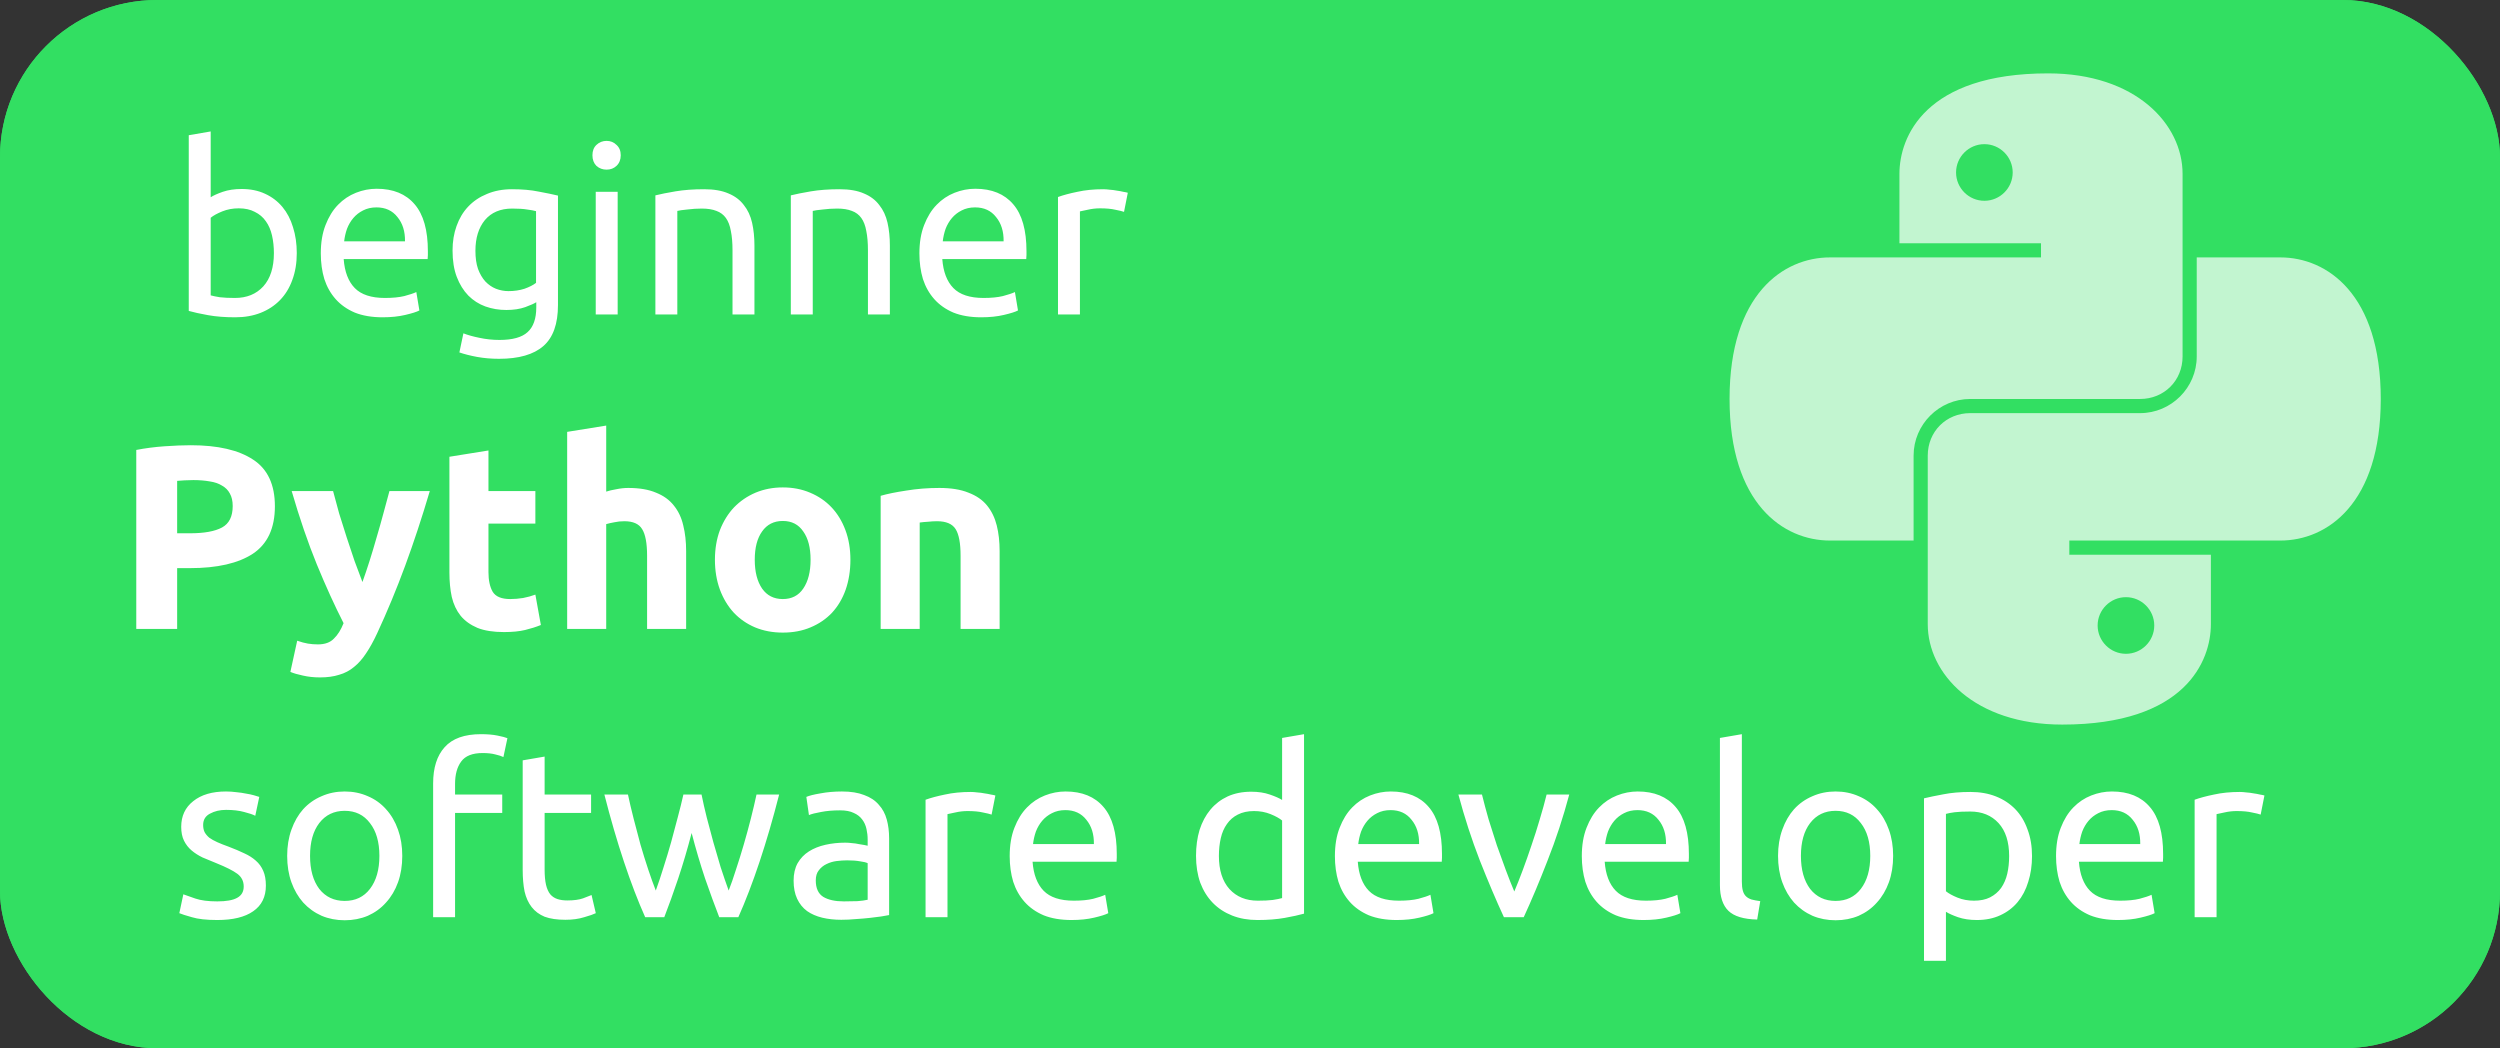 <svg width="477" height="200" viewBox="0 0 477 200" fill="none" xmlns="http://www.w3.org/2000/svg">
<rect x="0" y="0" width="477" height="200" fill="#333333" stroke="none"/>
<rect width="477" height="200" rx="30" fill="#32DF62"/>
<rect width="477" height="200" rx="30" fill="#32DF62"/>
<path d="M40.2 37.635C40.71 37.305 41.475 36.96 42.495 36.6C43.545 36.24 44.745 36.06 46.095 36.06C47.775 36.06 49.26 36.36 50.55 36.96C51.87 37.56 52.98 38.4 53.88 39.48C54.78 40.56 55.455 41.85 55.905 43.35C56.385 44.85 56.625 46.5 56.625 48.3C56.625 50.19 56.34 51.9 55.77 53.43C55.23 54.93 54.45 56.205 53.43 57.255C52.41 58.305 51.18 59.115 49.74 59.685C48.3 60.255 46.68 60.54 44.88 60.54C42.93 60.54 41.205 60.405 39.705 60.135C38.205 59.865 36.975 59.595 36.015 59.325V25.8L40.2 25.08V37.635ZM40.2 56.355C40.62 56.475 41.205 56.595 41.955 56.715C42.735 56.805 43.695 56.85 44.835 56.85C47.085 56.85 48.885 56.115 50.235 54.645C51.585 53.145 52.26 51.03 52.26 48.3C52.26 47.1 52.14 45.975 51.9 44.925C51.66 43.875 51.27 42.975 50.73 42.225C50.19 41.445 49.485 40.845 48.615 40.425C47.775 39.975 46.755 39.75 45.555 39.75C44.415 39.75 43.365 39.945 42.405 40.335C41.445 40.725 40.71 41.13 40.2 41.55V56.355ZM61.209 48.345C61.209 46.275 61.509 44.475 62.109 42.945C62.709 41.385 63.504 40.095 64.494 39.075C65.484 38.055 66.624 37.29 67.914 36.78C69.204 36.27 70.524 36.015 71.874 36.015C75.024 36.015 77.439 37.005 79.119 38.985C80.799 40.935 81.639 43.92 81.639 47.94C81.639 48.12 81.639 48.36 81.639 48.66C81.639 48.93 81.624 49.185 81.594 49.425H65.574C65.754 51.855 66.459 53.7 67.689 54.96C68.919 56.22 70.839 56.85 73.449 56.85C74.919 56.85 76.149 56.73 77.139 56.49C78.159 56.22 78.924 55.965 79.434 55.725L80.019 59.235C79.509 59.505 78.609 59.79 77.319 60.09C76.059 60.39 74.619 60.54 72.999 60.54C70.959 60.54 69.189 60.24 67.689 59.64C66.219 59.01 65.004 58.155 64.044 57.075C63.084 55.995 62.364 54.72 61.884 53.25C61.434 51.75 61.209 50.115 61.209 48.345ZM77.274 46.05C77.304 44.16 76.824 42.615 75.834 41.415C74.874 40.185 73.539 39.57 71.829 39.57C70.869 39.57 70.014 39.765 69.264 40.155C68.544 40.515 67.929 40.995 67.419 41.595C66.909 42.195 66.504 42.885 66.204 43.665C65.934 44.445 65.754 45.24 65.664 46.05H77.274ZM102.321 57.66C101.961 57.9 101.256 58.215 100.206 58.605C99.186 58.965 97.986 59.145 96.606 59.145C95.196 59.145 93.861 58.92 92.601 58.47C91.371 58.02 90.291 57.33 89.361 56.4C88.431 55.44 87.696 54.255 87.156 52.845C86.616 51.435 86.346 49.755 86.346 47.805C86.346 46.095 86.601 44.535 87.111 43.125C87.621 41.685 88.356 40.455 89.316 39.435C90.306 38.385 91.506 37.575 92.916 37.005C94.326 36.405 95.916 36.105 97.686 36.105C99.636 36.105 101.331 36.255 102.771 36.555C104.241 36.825 105.471 37.08 106.461 37.32V58.2C106.461 61.8 105.531 64.41 103.671 66.03C101.811 67.65 98.991 68.46 95.211 68.46C93.741 68.46 92.346 68.34 91.026 68.1C89.736 67.86 88.611 67.575 87.651 67.245L88.416 63.6C89.256 63.93 90.276 64.215 91.476 64.455C92.706 64.725 93.981 64.86 95.301 64.86C97.791 64.86 99.576 64.365 100.656 63.375C101.766 62.385 102.321 60.81 102.321 58.65V57.66ZM102.276 40.29C101.856 40.17 101.286 40.065 100.566 39.975C99.876 39.855 98.931 39.795 97.731 39.795C95.481 39.795 93.741 40.53 92.511 42C91.311 43.47 90.711 45.42 90.711 47.85C90.711 49.2 90.876 50.355 91.206 51.315C91.566 52.275 92.031 53.07 92.601 53.7C93.201 54.33 93.876 54.795 94.626 55.095C95.406 55.395 96.201 55.545 97.011 55.545C98.121 55.545 99.141 55.395 100.071 55.095C101.001 54.765 101.736 54.39 102.276 53.97V40.29ZM117.851 60H113.666V36.6H117.851V60ZM115.736 32.37C114.986 32.37 114.341 32.13 113.801 31.65C113.291 31.14 113.036 30.465 113.036 29.625C113.036 28.785 113.291 28.125 113.801 27.645C114.341 27.135 114.986 26.88 115.736 26.88C116.486 26.88 117.116 27.135 117.626 27.645C118.166 28.125 118.436 28.785 118.436 29.625C118.436 30.465 118.166 31.14 117.626 31.65C117.116 32.13 116.486 32.37 115.736 32.37ZM125.048 37.275C126.008 37.035 127.283 36.78 128.873 36.51C130.463 36.24 132.293 36.105 134.363 36.105C136.223 36.105 137.768 36.375 138.998 36.915C140.228 37.425 141.203 38.16 141.923 39.12C142.673 40.05 143.198 41.175 143.498 42.495C143.798 43.815 143.948 45.27 143.948 46.86V60H139.763V47.76C139.763 46.32 139.658 45.09 139.448 44.07C139.268 43.05 138.953 42.225 138.503 41.595C138.053 40.965 137.453 40.515 136.703 40.245C135.953 39.945 135.023 39.795 133.913 39.795C133.463 39.795 132.998 39.81 132.518 39.84C132.038 39.87 131.573 39.915 131.123 39.975C130.703 40.005 130.313 40.05 129.953 40.11C129.623 40.17 129.383 40.215 129.233 40.245V60H125.048V37.275ZM150.888 37.275C151.848 37.035 153.123 36.78 154.713 36.51C156.303 36.24 158.133 36.105 160.203 36.105C162.063 36.105 163.608 36.375 164.838 36.915C166.068 37.425 167.043 38.16 167.763 39.12C168.513 40.05 169.038 41.175 169.338 42.495C169.638 43.815 169.788 45.27 169.788 46.86V60H165.603V47.76C165.603 46.32 165.498 45.09 165.288 44.07C165.108 43.05 164.793 42.225 164.343 41.595C163.893 40.965 163.293 40.515 162.543 40.245C161.793 39.945 160.863 39.795 159.753 39.795C159.303 39.795 158.838 39.81 158.358 39.84C157.878 39.87 157.413 39.915 156.963 39.975C156.543 40.005 156.153 40.05 155.793 40.11C155.463 40.17 155.223 40.215 155.073 40.245V60H150.888V37.275ZM175.423 48.345C175.423 46.275 175.723 44.475 176.323 42.945C176.923 41.385 177.718 40.095 178.708 39.075C179.698 38.055 180.838 37.29 182.128 36.78C183.418 36.27 184.738 36.015 186.088 36.015C189.238 36.015 191.653 37.005 193.333 38.985C195.013 40.935 195.853 43.92 195.853 47.94C195.853 48.12 195.853 48.36 195.853 48.66C195.853 48.93 195.838 49.185 195.808 49.425H179.788C179.968 51.855 180.673 53.7 181.903 54.96C183.133 56.22 185.053 56.85 187.663 56.85C189.133 56.85 190.363 56.73 191.353 56.49C192.373 56.22 193.138 55.965 193.648 55.725L194.233 59.235C193.723 59.505 192.823 59.79 191.533 60.09C190.273 60.39 188.833 60.54 187.213 60.54C185.173 60.54 183.403 60.24 181.903 59.64C180.433 59.01 179.218 58.155 178.258 57.075C177.298 55.995 176.578 54.72 176.098 53.25C175.648 51.75 175.423 50.115 175.423 48.345ZM191.488 46.05C191.518 44.16 191.038 42.615 190.048 41.415C189.088 40.185 187.753 39.57 186.043 39.57C185.083 39.57 184.228 39.765 183.478 40.155C182.758 40.515 182.143 40.995 181.633 41.595C181.123 42.195 180.718 42.885 180.418 43.665C180.148 44.445 179.968 45.24 179.878 46.05H191.488ZM210.505 36.105C210.865 36.105 211.27 36.135 211.72 36.195C212.2 36.225 212.665 36.285 213.115 36.375C213.565 36.435 213.97 36.51 214.33 36.6C214.72 36.66 215.005 36.72 215.185 36.78L214.465 40.425C214.135 40.305 213.58 40.17 212.8 40.02C212.05 39.84 211.075 39.75 209.875 39.75C209.095 39.75 208.315 39.84 207.535 40.02C206.785 40.17 206.29 40.275 206.05 40.335V60H201.865V37.59C202.855 37.23 204.085 36.9 205.555 36.6C207.025 36.27 208.675 36.105 210.505 36.105ZM36.4 84.95C41.567 84.95 45.533 85.867 48.3 87.7C51.067 89.5 52.45 92.467 52.45 96.6C52.45 100.767 51.05 103.783 48.25 105.65C45.45 107.483 41.45 108.4 36.25 108.4H33.8V120H26V85.85C27.7 85.517 29.5 85.283 31.4 85.15C33.3 85.017 34.967 84.95 36.4 84.95ZM36.9 91.6C36.333 91.6 35.767 91.617 35.2 91.65C34.667 91.683 34.2 91.717 33.8 91.75V101.75H36.25C38.95 101.75 40.983 101.383 42.35 100.65C43.717 99.917 44.4 98.55 44.4 96.55C44.4 95.583 44.217 94.783 43.85 94.15C43.517 93.517 43.017 93.017 42.35 92.65C41.717 92.25 40.933 91.983 40 91.85C39.067 91.683 38.033 91.6 36.9 91.6ZM82.004 93.7C80.504 98.767 78.938 103.517 77.304 107.95C75.671 112.383 73.888 116.683 71.954 120.85C71.254 122.35 70.554 123.617 69.854 124.65C69.154 125.717 68.388 126.583 67.554 127.25C66.721 127.95 65.771 128.45 64.704 128.75C63.671 129.083 62.454 129.25 61.054 129.25C59.888 129.25 58.804 129.133 57.804 128.9C56.838 128.7 56.038 128.467 55.404 128.2L56.704 122.25C57.471 122.517 58.154 122.7 58.754 122.8C59.354 122.9 59.988 122.95 60.654 122.95C61.988 122.95 63.004 122.583 63.704 121.85C64.438 121.15 65.054 120.167 65.554 118.9C63.854 115.567 62.154 111.833 60.454 107.7C58.754 103.533 57.154 98.867 55.654 93.7H63.554C63.888 95 64.271 96.417 64.704 97.95C65.171 99.45 65.654 100.983 66.154 102.55C66.654 104.083 67.154 105.583 67.654 107.05C68.188 108.517 68.688 109.85 69.154 111.05C69.588 109.85 70.038 108.517 70.504 107.05C70.971 105.583 71.421 104.083 71.854 102.55C72.321 100.983 72.754 99.45 73.154 97.95C73.588 96.417 73.971 95 74.304 93.7H82.004ZM85.748 87.15L93.198 85.95V93.7H102.148V99.9H93.198V109.15C93.198 110.717 93.465 111.967 93.998 112.9C94.565 113.833 95.681 114.3 97.348 114.3C98.148 114.3 98.965 114.233 99.798 114.1C100.665 113.933 101.448 113.717 102.148 113.45L103.198 119.25C102.298 119.617 101.298 119.933 100.198 120.2C99.098 120.467 97.748 120.6 96.148 120.6C94.115 120.6 92.431 120.333 91.098 119.8C89.765 119.233 88.698 118.467 87.898 117.5C87.098 116.5 86.531 115.3 86.198 113.9C85.898 112.5 85.748 110.95 85.748 109.25V87.15ZM108.215 120V82.4L115.665 81.2V93.8C116.165 93.633 116.798 93.483 117.565 93.35C118.365 93.183 119.132 93.1 119.865 93.1C121.998 93.1 123.765 93.4 125.165 94C126.598 94.567 127.732 95.383 128.565 96.45C129.432 97.517 130.032 98.783 130.365 100.25C130.732 101.717 130.915 103.35 130.915 105.15V120H123.465V106.05C123.465 103.65 123.148 101.95 122.515 100.95C121.915 99.95 120.782 99.45 119.115 99.45C118.448 99.45 117.815 99.517 117.215 99.65C116.648 99.75 116.132 99.867 115.665 100V120H108.215ZM162.258 106.8C162.258 108.867 161.958 110.767 161.358 112.5C160.758 114.2 159.892 115.667 158.758 116.9C157.625 118.1 156.258 119.033 154.658 119.7C153.092 120.367 151.325 120.7 149.358 120.7C147.425 120.7 145.658 120.367 144.058 119.7C142.492 119.033 141.142 118.1 140.008 116.9C138.875 115.667 137.992 114.2 137.358 112.5C136.725 110.767 136.408 108.867 136.408 106.8C136.408 104.733 136.725 102.85 137.358 101.15C138.025 99.45 138.925 98 140.058 96.8C141.225 95.6 142.592 94.667 144.158 94C145.758 93.333 147.492 93 149.358 93C151.258 93 152.992 93.333 154.558 94C156.158 94.667 157.525 95.6 158.658 96.8C159.792 98 160.675 99.45 161.308 101.15C161.942 102.85 162.258 104.733 162.258 106.8ZM154.658 106.8C154.658 104.5 154.192 102.7 153.258 101.4C152.358 100.067 151.058 99.4 149.358 99.4C147.658 99.4 146.342 100.067 145.408 101.4C144.475 102.7 144.008 104.5 144.008 106.8C144.008 109.1 144.475 110.933 145.408 112.3C146.342 113.633 147.658 114.3 149.358 114.3C151.058 114.3 152.358 113.633 153.258 112.3C154.192 110.933 154.658 109.1 154.658 106.8ZM168.029 94.6C169.296 94.233 170.929 93.9 172.929 93.6C174.929 93.267 177.029 93.1 179.229 93.1C181.463 93.1 183.313 93.4 184.779 94C186.279 94.567 187.463 95.383 188.329 96.45C189.196 97.517 189.813 98.783 190.179 100.25C190.546 101.717 190.729 103.35 190.729 105.15V120H183.279V106.05C183.279 103.65 182.963 101.95 182.329 100.95C181.696 99.95 180.513 99.45 178.779 99.45C178.246 99.45 177.679 99.483 177.079 99.55C176.479 99.583 175.946 99.633 175.479 99.7V120H168.029V94.6ZM41.46 171.985C43.17 171.985 44.43 171.76 45.24 171.31C46.08 170.86 46.5 170.14 46.5 169.15C46.5 168.13 46.095 167.32 45.285 166.72C44.475 166.12 43.14 165.445 41.28 164.695C40.38 164.335 39.51 163.975 38.67 163.615C37.86 163.225 37.155 162.775 36.555 162.265C35.955 161.755 35.475 161.14 35.115 160.42C34.755 159.7 34.575 158.815 34.575 157.765C34.575 155.695 35.34 154.06 36.87 152.86C38.4 151.63 40.485 151.015 43.125 151.015C43.785 151.015 44.445 151.06 45.105 151.15C45.765 151.21 46.38 151.3 46.95 151.42C47.52 151.51 48.015 151.615 48.435 151.735C48.885 151.855 49.23 151.96 49.47 152.05L48.705 155.65C48.255 155.41 47.55 155.17 46.59 154.93C45.63 154.66 44.475 154.525 43.125 154.525C41.955 154.525 40.935 154.765 40.065 155.245C39.195 155.695 38.76 156.415 38.76 157.405C38.76 157.915 38.85 158.365 39.03 158.755C39.24 159.145 39.54 159.505 39.93 159.835C40.35 160.135 40.86 160.42 41.46 160.69C42.06 160.96 42.78 161.245 43.62 161.545C44.73 161.965 45.72 162.385 46.59 162.805C47.46 163.195 48.195 163.66 48.795 164.2C49.425 164.74 49.905 165.4 50.235 166.18C50.565 166.93 50.73 167.86 50.73 168.97C50.73 171.13 49.92 172.765 48.3 173.875C46.71 174.985 44.43 175.54 41.46 175.54C39.39 175.54 37.77 175.36 36.6 175C35.43 174.67 34.635 174.415 34.215 174.235L34.98 170.635C35.46 170.815 36.225 171.085 37.275 171.445C38.325 171.805 39.72 171.985 41.46 171.985ZM76.753 163.3C76.753 165.16 76.483 166.84 75.943 168.34C75.403 169.84 74.638 171.13 73.648 172.21C72.688 173.29 71.533 174.13 70.183 174.73C68.833 175.3 67.363 175.585 65.773 175.585C64.183 175.585 62.713 175.3 61.363 174.73C60.013 174.13 58.843 173.29 57.853 172.21C56.893 171.13 56.143 169.84 55.603 168.34C55.063 166.84 54.793 165.16 54.793 163.3C54.793 161.47 55.063 159.805 55.603 158.305C56.143 156.775 56.893 155.47 57.853 154.39C58.843 153.31 60.013 152.485 61.363 151.915C62.713 151.315 64.183 151.015 65.773 151.015C67.363 151.015 68.833 151.315 70.183 151.915C71.533 152.485 72.688 153.31 73.648 154.39C74.638 155.47 75.403 156.775 75.943 158.305C76.483 159.805 76.753 161.47 76.753 163.3ZM72.388 163.3C72.388 160.66 71.788 158.575 70.588 157.045C69.418 155.485 67.813 154.705 65.773 154.705C63.733 154.705 62.113 155.485 60.913 157.045C59.743 158.575 59.158 160.66 59.158 163.3C59.158 165.94 59.743 168.04 60.913 169.6C62.113 171.13 63.733 171.895 65.773 171.895C67.813 171.895 69.418 171.13 70.588 169.6C71.788 168.04 72.388 165.94 72.388 163.3ZM91.776 140.08C93.006 140.08 94.056 140.17 94.926 140.35C95.826 140.53 96.456 140.695 96.816 140.845L96.051 144.445C95.691 144.265 95.181 144.1 94.521 143.95C93.861 143.77 93.051 143.68 92.091 143.68C90.141 143.68 88.776 144.22 87.996 145.3C87.216 146.35 86.826 147.775 86.826 149.575V151.6H95.826V155.11H86.826V175H82.641V149.485C82.641 146.485 83.376 144.175 84.846 142.555C86.316 140.905 88.626 140.08 91.776 140.08ZM103.914 151.6H112.779V155.11H103.914V165.91C103.914 167.08 104.004 168.055 104.184 168.835C104.364 169.585 104.634 170.185 104.994 170.635C105.354 171.055 105.804 171.355 106.344 171.535C106.884 171.715 107.514 171.805 108.234 171.805C109.494 171.805 110.499 171.67 111.249 171.4C112.029 171.1 112.569 170.89 112.869 170.77L113.679 174.235C113.259 174.445 112.524 174.7 111.474 175C110.424 175.33 109.224 175.495 107.874 175.495C106.284 175.495 104.964 175.3 103.914 174.91C102.894 174.49 102.069 173.875 101.439 173.065C100.809 172.255 100.359 171.265 100.089 170.095C99.849 168.895 99.729 167.515 99.729 165.955V145.075L103.914 144.355V151.6ZM137.23 175C136.39 172.84 135.49 170.38 134.53 167.62C133.6 164.83 132.745 161.935 131.965 158.935C131.185 161.935 130.33 164.83 129.4 167.62C128.47 170.38 127.585 172.84 126.745 175H123.1C121.72 171.91 120.37 168.385 119.05 164.425C117.73 160.465 116.485 156.19 115.315 151.6H119.815C120.115 153.01 120.475 154.54 120.895 156.19C121.315 157.84 121.75 159.49 122.2 161.14C122.68 162.79 123.175 164.38 123.685 165.91C124.195 167.44 124.675 168.775 125.125 169.915C125.635 168.505 126.13 167.02 126.61 165.46C127.12 163.87 127.6 162.28 128.05 160.69C128.5 159.07 128.92 157.495 129.31 155.965C129.73 154.405 130.09 152.95 130.39 151.6H133.855C134.125 152.95 134.455 154.405 134.845 155.965C135.235 157.495 135.655 159.07 136.105 160.69C136.555 162.28 137.02 163.87 137.5 165.46C138.01 167.02 138.52 168.505 139.03 169.915C139.48 168.775 139.945 167.44 140.425 165.91C140.935 164.38 141.43 162.79 141.91 161.14C142.39 159.49 142.84 157.84 143.26 156.19C143.68 154.54 144.04 153.01 144.34 151.6H148.66C147.49 156.19 146.245 160.465 144.925 164.425C143.605 168.385 142.255 171.91 140.875 175H137.23ZM161.005 171.985C161.995 171.985 162.865 171.97 163.615 171.94C164.395 171.88 165.04 171.79 165.55 171.67V164.695C165.25 164.545 164.755 164.425 164.065 164.335C163.405 164.215 162.595 164.155 161.635 164.155C161.005 164.155 160.33 164.2 159.61 164.29C158.92 164.38 158.275 164.575 157.675 164.875C157.105 165.145 156.625 165.535 156.235 166.045C155.845 166.525 155.65 167.17 155.65 167.98C155.65 169.48 156.13 170.53 157.09 171.13C158.05 171.7 159.355 171.985 161.005 171.985ZM160.645 151.015C162.325 151.015 163.735 151.24 164.875 151.69C166.045 152.11 166.975 152.725 167.665 153.535C168.385 154.315 168.895 155.26 169.195 156.37C169.495 157.45 169.645 158.65 169.645 159.97V174.595C169.285 174.655 168.775 174.745 168.115 174.865C167.485 174.955 166.765 175.045 165.955 175.135C165.145 175.225 164.26 175.3 163.3 175.36C162.37 175.45 161.44 175.495 160.51 175.495C159.19 175.495 157.975 175.36 156.865 175.09C155.755 174.82 154.795 174.4 153.985 173.83C153.175 173.23 152.545 172.45 152.095 171.49C151.645 170.53 151.42 169.375 151.42 168.025C151.42 166.735 151.675 165.625 152.185 164.695C152.725 163.765 153.445 163.015 154.345 162.445C155.245 161.875 156.295 161.455 157.495 161.185C158.695 160.915 159.955 160.78 161.275 160.78C161.695 160.78 162.13 160.81 162.58 160.87C163.03 160.9 163.45 160.96 163.84 161.05C164.26 161.11 164.62 161.17 164.92 161.23C165.22 161.29 165.43 161.335 165.55 161.365V160.195C165.55 159.505 165.475 158.83 165.325 158.17C165.175 157.48 164.905 156.88 164.515 156.37C164.125 155.83 163.585 155.41 162.895 155.11C162.235 154.78 161.365 154.615 160.285 154.615C158.905 154.615 157.69 154.72 156.64 154.93C155.62 155.11 154.855 155.305 154.345 155.515L153.85 152.05C154.39 151.81 155.29 151.585 156.55 151.375C157.81 151.135 159.175 151.015 160.645 151.015ZM185.236 151.105C185.596 151.105 186.001 151.135 186.451 151.195C186.931 151.225 187.396 151.285 187.846 151.375C188.296 151.435 188.701 151.51 189.061 151.6C189.451 151.66 189.736 151.72 189.916 151.78L189.196 155.425C188.866 155.305 188.311 155.17 187.531 155.02C186.781 154.84 185.806 154.75 184.606 154.75C183.826 154.75 183.046 154.84 182.266 155.02C181.516 155.17 181.021 155.275 180.781 155.335V175H176.596V152.59C177.586 152.23 178.816 151.9 180.286 151.6C181.756 151.27 183.406 151.105 185.236 151.105ZM192.649 163.345C192.649 161.275 192.949 159.475 193.549 157.945C194.149 156.385 194.944 155.095 195.934 154.075C196.924 153.055 198.064 152.29 199.354 151.78C200.644 151.27 201.964 151.015 203.314 151.015C206.464 151.015 208.879 152.005 210.559 153.985C212.239 155.935 213.079 158.92 213.079 162.94C213.079 163.12 213.079 163.36 213.079 163.66C213.079 163.93 213.064 164.185 213.034 164.425H197.014C197.194 166.855 197.899 168.7 199.129 169.96C200.359 171.22 202.279 171.85 204.889 171.85C206.359 171.85 207.589 171.73 208.579 171.49C209.599 171.22 210.364 170.965 210.874 170.725L211.459 174.235C210.949 174.505 210.049 174.79 208.759 175.09C207.499 175.39 206.059 175.54 204.439 175.54C202.399 175.54 200.629 175.24 199.129 174.64C197.659 174.01 196.444 173.155 195.484 172.075C194.524 170.995 193.804 169.72 193.324 168.25C192.874 166.75 192.649 165.115 192.649 163.345ZM208.714 161.05C208.744 159.16 208.264 157.615 207.274 156.415C206.314 155.185 204.979 154.57 203.269 154.57C202.309 154.57 201.454 154.765 200.704 155.155C199.984 155.515 199.369 155.995 198.859 156.595C198.349 157.195 197.944 157.885 197.644 158.665C197.374 159.445 197.194 160.24 197.104 161.05H208.714ZM244.626 156.55C244.116 156.13 243.381 155.725 242.421 155.335C241.461 154.945 240.411 154.75 239.271 154.75C238.071 154.75 237.036 154.975 236.166 155.425C235.326 155.845 234.636 156.445 234.096 157.225C233.556 157.975 233.166 158.875 232.926 159.925C232.686 160.975 232.566 162.1 232.566 163.3C232.566 166.03 233.241 168.145 234.591 169.645C235.941 171.115 237.741 171.85 239.991 171.85C241.131 171.85 242.076 171.805 242.826 171.715C243.606 171.595 244.206 171.475 244.626 171.355V156.55ZM244.626 140.8L248.811 140.08V174.325C247.851 174.595 246.621 174.865 245.121 175.135C243.621 175.405 241.896 175.54 239.946 175.54C238.146 175.54 236.526 175.255 235.086 174.685C233.646 174.115 232.416 173.305 231.396 172.255C230.376 171.205 229.581 169.93 229.011 168.43C228.471 166.9 228.201 165.19 228.201 163.3C228.201 161.5 228.426 159.85 228.876 158.35C229.356 156.85 230.046 155.56 230.946 154.48C231.846 153.4 232.941 152.56 234.231 151.96C235.551 151.36 237.051 151.06 238.731 151.06C240.081 151.06 241.266 151.24 242.286 151.6C243.336 151.96 244.116 152.305 244.626 152.635V140.8ZM254.7 163.345C254.7 161.275 255 159.475 255.6 157.945C256.2 156.385 256.995 155.095 257.985 154.075C258.975 153.055 260.115 152.29 261.405 151.78C262.695 151.27 264.015 151.015 265.365 151.015C268.515 151.015 270.93 152.005 272.61 153.985C274.29 155.935 275.13 158.92 275.13 162.94C275.13 163.12 275.13 163.36 275.13 163.66C275.13 163.93 275.115 164.185 275.085 164.425H259.065C259.245 166.855 259.95 168.7 261.18 169.96C262.41 171.22 264.33 171.85 266.94 171.85C268.41 171.85 269.64 171.73 270.63 171.49C271.65 171.22 272.415 170.965 272.925 170.725L273.51 174.235C273 174.505 272.1 174.79 270.81 175.09C269.55 175.39 268.11 175.54 266.49 175.54C264.45 175.54 262.68 175.24 261.18 174.64C259.71 174.01 258.495 173.155 257.535 172.075C256.575 170.995 255.855 169.72 255.375 168.25C254.925 166.75 254.7 165.115 254.7 163.345ZM270.765 161.05C270.795 159.16 270.315 157.615 269.325 156.415C268.365 155.185 267.03 154.57 265.32 154.57C264.36 154.57 263.505 154.765 262.755 155.155C262.035 155.515 261.42 155.995 260.91 156.595C260.4 157.195 259.995 157.885 259.695 158.665C259.425 159.445 259.245 160.24 259.155 161.05H270.765ZM299.412 151.6C298.242 155.98 296.862 160.18 295.272 164.2C293.712 168.22 292.197 171.82 290.727 175H286.947C285.477 171.82 283.947 168.22 282.357 164.2C280.797 160.18 279.432 155.98 278.262 151.6H282.762C283.122 153.07 283.542 154.645 284.022 156.325C284.532 157.975 285.057 159.625 285.597 161.275C286.167 162.895 286.737 164.47 287.307 166C287.877 167.53 288.417 168.895 288.927 170.095C289.437 168.895 289.977 167.53 290.547 166C291.117 164.47 291.672 162.895 292.212 161.275C292.782 159.625 293.307 157.975 293.787 156.325C294.297 154.645 294.732 153.07 295.092 151.6H299.412ZM301.81 163.345C301.81 161.275 302.11 159.475 302.71 157.945C303.31 156.385 304.105 155.095 305.095 154.075C306.085 153.055 307.225 152.29 308.515 151.78C309.805 151.27 311.125 151.015 312.475 151.015C315.625 151.015 318.04 152.005 319.72 153.985C321.4 155.935 322.24 158.92 322.24 162.94C322.24 163.12 322.24 163.36 322.24 163.66C322.24 163.93 322.225 164.185 322.195 164.425H306.175C306.355 166.855 307.06 168.7 308.29 169.96C309.52 171.22 311.44 171.85 314.05 171.85C315.52 171.85 316.75 171.73 317.74 171.49C318.76 171.22 319.525 170.965 320.035 170.725L320.62 174.235C320.11 174.505 319.21 174.79 317.92 175.09C316.66 175.39 315.22 175.54 313.6 175.54C311.56 175.54 309.79 175.24 308.29 174.64C306.82 174.01 305.605 173.155 304.645 172.075C303.685 170.995 302.965 169.72 302.485 168.25C302.035 166.75 301.81 165.115 301.81 163.345ZM317.875 161.05C317.905 159.16 317.425 157.615 316.435 156.415C315.475 155.185 314.14 154.57 312.43 154.57C311.47 154.57 310.615 154.765 309.865 155.155C309.145 155.515 308.53 155.995 308.02 156.595C307.51 157.195 307.105 157.885 306.805 158.665C306.535 159.445 306.355 160.24 306.265 161.05H317.875ZM335.271 175.45C332.691 175.39 330.861 174.835 329.781 173.785C328.701 172.735 328.161 171.1 328.161 168.88V140.8L332.346 140.08V168.205C332.346 168.895 332.406 169.465 332.526 169.915C332.646 170.365 332.841 170.725 333.111 170.995C333.381 171.265 333.741 171.475 334.191 171.625C334.641 171.745 335.196 171.85 335.856 171.94L335.271 175.45ZM361.211 163.3C361.211 165.16 360.941 166.84 360.401 168.34C359.861 169.84 359.096 171.13 358.106 172.21C357.146 173.29 355.991 174.13 354.641 174.73C353.291 175.3 351.821 175.585 350.231 175.585C348.641 175.585 347.171 175.3 345.821 174.73C344.471 174.13 343.301 173.29 342.311 172.21C341.351 171.13 340.601 169.84 340.061 168.34C339.521 166.84 339.251 165.16 339.251 163.3C339.251 161.47 339.521 159.805 340.061 158.305C340.601 156.775 341.351 155.47 342.311 154.39C343.301 153.31 344.471 152.485 345.821 151.915C347.171 151.315 348.641 151.015 350.231 151.015C351.821 151.015 353.291 151.315 354.641 151.915C355.991 152.485 357.146 153.31 358.106 154.39C359.096 155.47 359.861 156.775 360.401 158.305C360.941 159.805 361.211 161.47 361.211 163.3ZM356.846 163.3C356.846 160.66 356.246 158.575 355.046 157.045C353.876 155.485 352.271 154.705 350.231 154.705C348.191 154.705 346.571 155.485 345.371 157.045C344.201 158.575 343.616 160.66 343.616 163.3C343.616 165.94 344.201 168.04 345.371 169.6C346.571 171.13 348.191 171.895 350.231 171.895C352.271 171.895 353.876 171.13 355.046 169.6C356.246 168.04 356.846 165.94 356.846 163.3ZM383.344 163.345C383.344 160.615 382.669 158.515 381.319 157.045C379.969 155.575 378.169 154.84 375.919 154.84C374.659 154.84 373.669 154.885 372.949 154.975C372.259 155.065 371.704 155.17 371.284 155.29V170.05C371.794 170.47 372.529 170.875 373.489 171.265C374.449 171.655 375.499 171.85 376.639 171.85C377.839 171.85 378.859 171.64 379.699 171.22C380.569 170.77 381.274 170.17 381.814 169.42C382.354 168.64 382.744 167.74 382.984 166.72C383.224 165.67 383.344 164.545 383.344 163.345ZM387.709 163.345C387.709 165.115 387.469 166.75 386.989 168.25C386.539 169.75 385.864 171.04 384.964 172.12C384.064 173.2 382.954 174.04 381.634 174.64C380.344 175.24 378.859 175.54 377.179 175.54C375.829 175.54 374.629 175.36 373.579 175C372.559 174.64 371.794 174.295 371.284 173.965V183.325H367.099V152.32C368.089 152.08 369.319 151.825 370.789 151.555C372.289 151.255 374.014 151.105 375.964 151.105C377.764 151.105 379.384 151.39 380.824 151.96C382.264 152.53 383.494 153.34 384.514 154.39C385.534 155.44 386.314 156.73 386.854 158.26C387.424 159.76 387.709 161.455 387.709 163.345ZM392.293 163.345C392.293 161.275 392.593 159.475 393.193 157.945C393.793 156.385 394.588 155.095 395.578 154.075C396.568 153.055 397.708 152.29 398.998 151.78C400.288 151.27 401.608 151.015 402.958 151.015C406.108 151.015 408.523 152.005 410.203 153.985C411.883 155.935 412.723 158.92 412.723 162.94C412.723 163.12 412.723 163.36 412.723 163.66C412.723 163.93 412.708 164.185 412.678 164.425H396.658C396.838 166.855 397.543 168.7 398.773 169.96C400.003 171.22 401.923 171.85 404.533 171.85C406.003 171.85 407.233 171.73 408.223 171.49C409.243 171.22 410.008 170.965 410.518 170.725L411.103 174.235C410.593 174.505 409.693 174.79 408.403 175.09C407.143 175.39 405.703 175.54 404.083 175.54C402.043 175.54 400.273 175.24 398.773 174.64C397.303 174.01 396.088 173.155 395.128 172.075C394.168 170.995 393.448 169.72 392.968 168.25C392.518 166.75 392.293 165.115 392.293 163.345ZM408.358 161.05C408.388 159.16 407.908 157.615 406.918 156.415C405.958 155.185 404.623 154.57 402.913 154.57C401.953 154.57 401.098 154.765 400.348 155.155C399.628 155.515 399.013 155.995 398.503 156.595C397.993 157.195 397.588 157.885 397.288 158.665C397.018 159.445 396.838 160.24 396.748 161.05H408.358ZM427.375 151.105C427.735 151.105 428.14 151.135 428.59 151.195C429.07 151.225 429.535 151.285 429.985 151.375C430.435 151.435 430.84 151.51 431.2 151.6C431.59 151.66 431.875 151.72 432.055 151.78L431.335 155.425C431.005 155.305 430.45 155.17 429.67 155.02C428.92 154.84 427.945 154.75 426.745 154.75C425.965 154.75 425.185 154.84 424.405 155.02C423.655 155.17 423.16 155.275 422.92 155.335V175H418.735V152.59C419.725 152.23 420.955 151.9 422.425 151.6C423.895 151.27 425.545 151.105 427.375 151.105Z" fill="white"/>
<path d="M390.774 14C367.277 14 362.413 26.134 362.413 33.161V46.413H389.424V49.114H349.161C340.245 49.114 330 56.141 330 76.125C330 96.109 340.245 103.136 349.161 103.136H365.114V86.929C365.114 80.989 369.978 76.125 375.918 76.125H408.332C412.921 76.125 416.435 72.612 416.435 68.022V33.161C416.435 23.707 407.519 14 390.774 14ZM378.62 27.505C381.595 27.505 384.022 29.932 384.022 32.908C384.022 35.883 381.595 38.31 378.62 38.31C375.644 38.31 373.217 35.883 373.217 32.908C373.217 29.932 375.644 27.505 378.62 27.505ZM419.136 49.114V68.022C419.136 73.962 414.272 78.826 408.332 78.826H375.918C371.329 78.826 367.815 82.34 367.815 86.929V119.089C367.815 128.543 376.731 138.25 393.476 138.25C416.973 138.25 421.837 126.116 421.837 119.089V105.837H394.826V103.136H435.089C444.005 103.136 454.25 96.109 454.25 76.125C454.25 56.141 444.005 49.114 435.089 49.114H419.136ZM405.63 113.94C408.606 113.94 411.033 116.367 411.033 119.342C411.033 122.318 408.606 124.745 405.63 124.745C402.655 124.745 400.228 122.318 400.228 119.342C400.228 116.367 402.655 113.94 405.63 113.94Z" fill="white" fill-opacity="0.7"/>
</svg>
